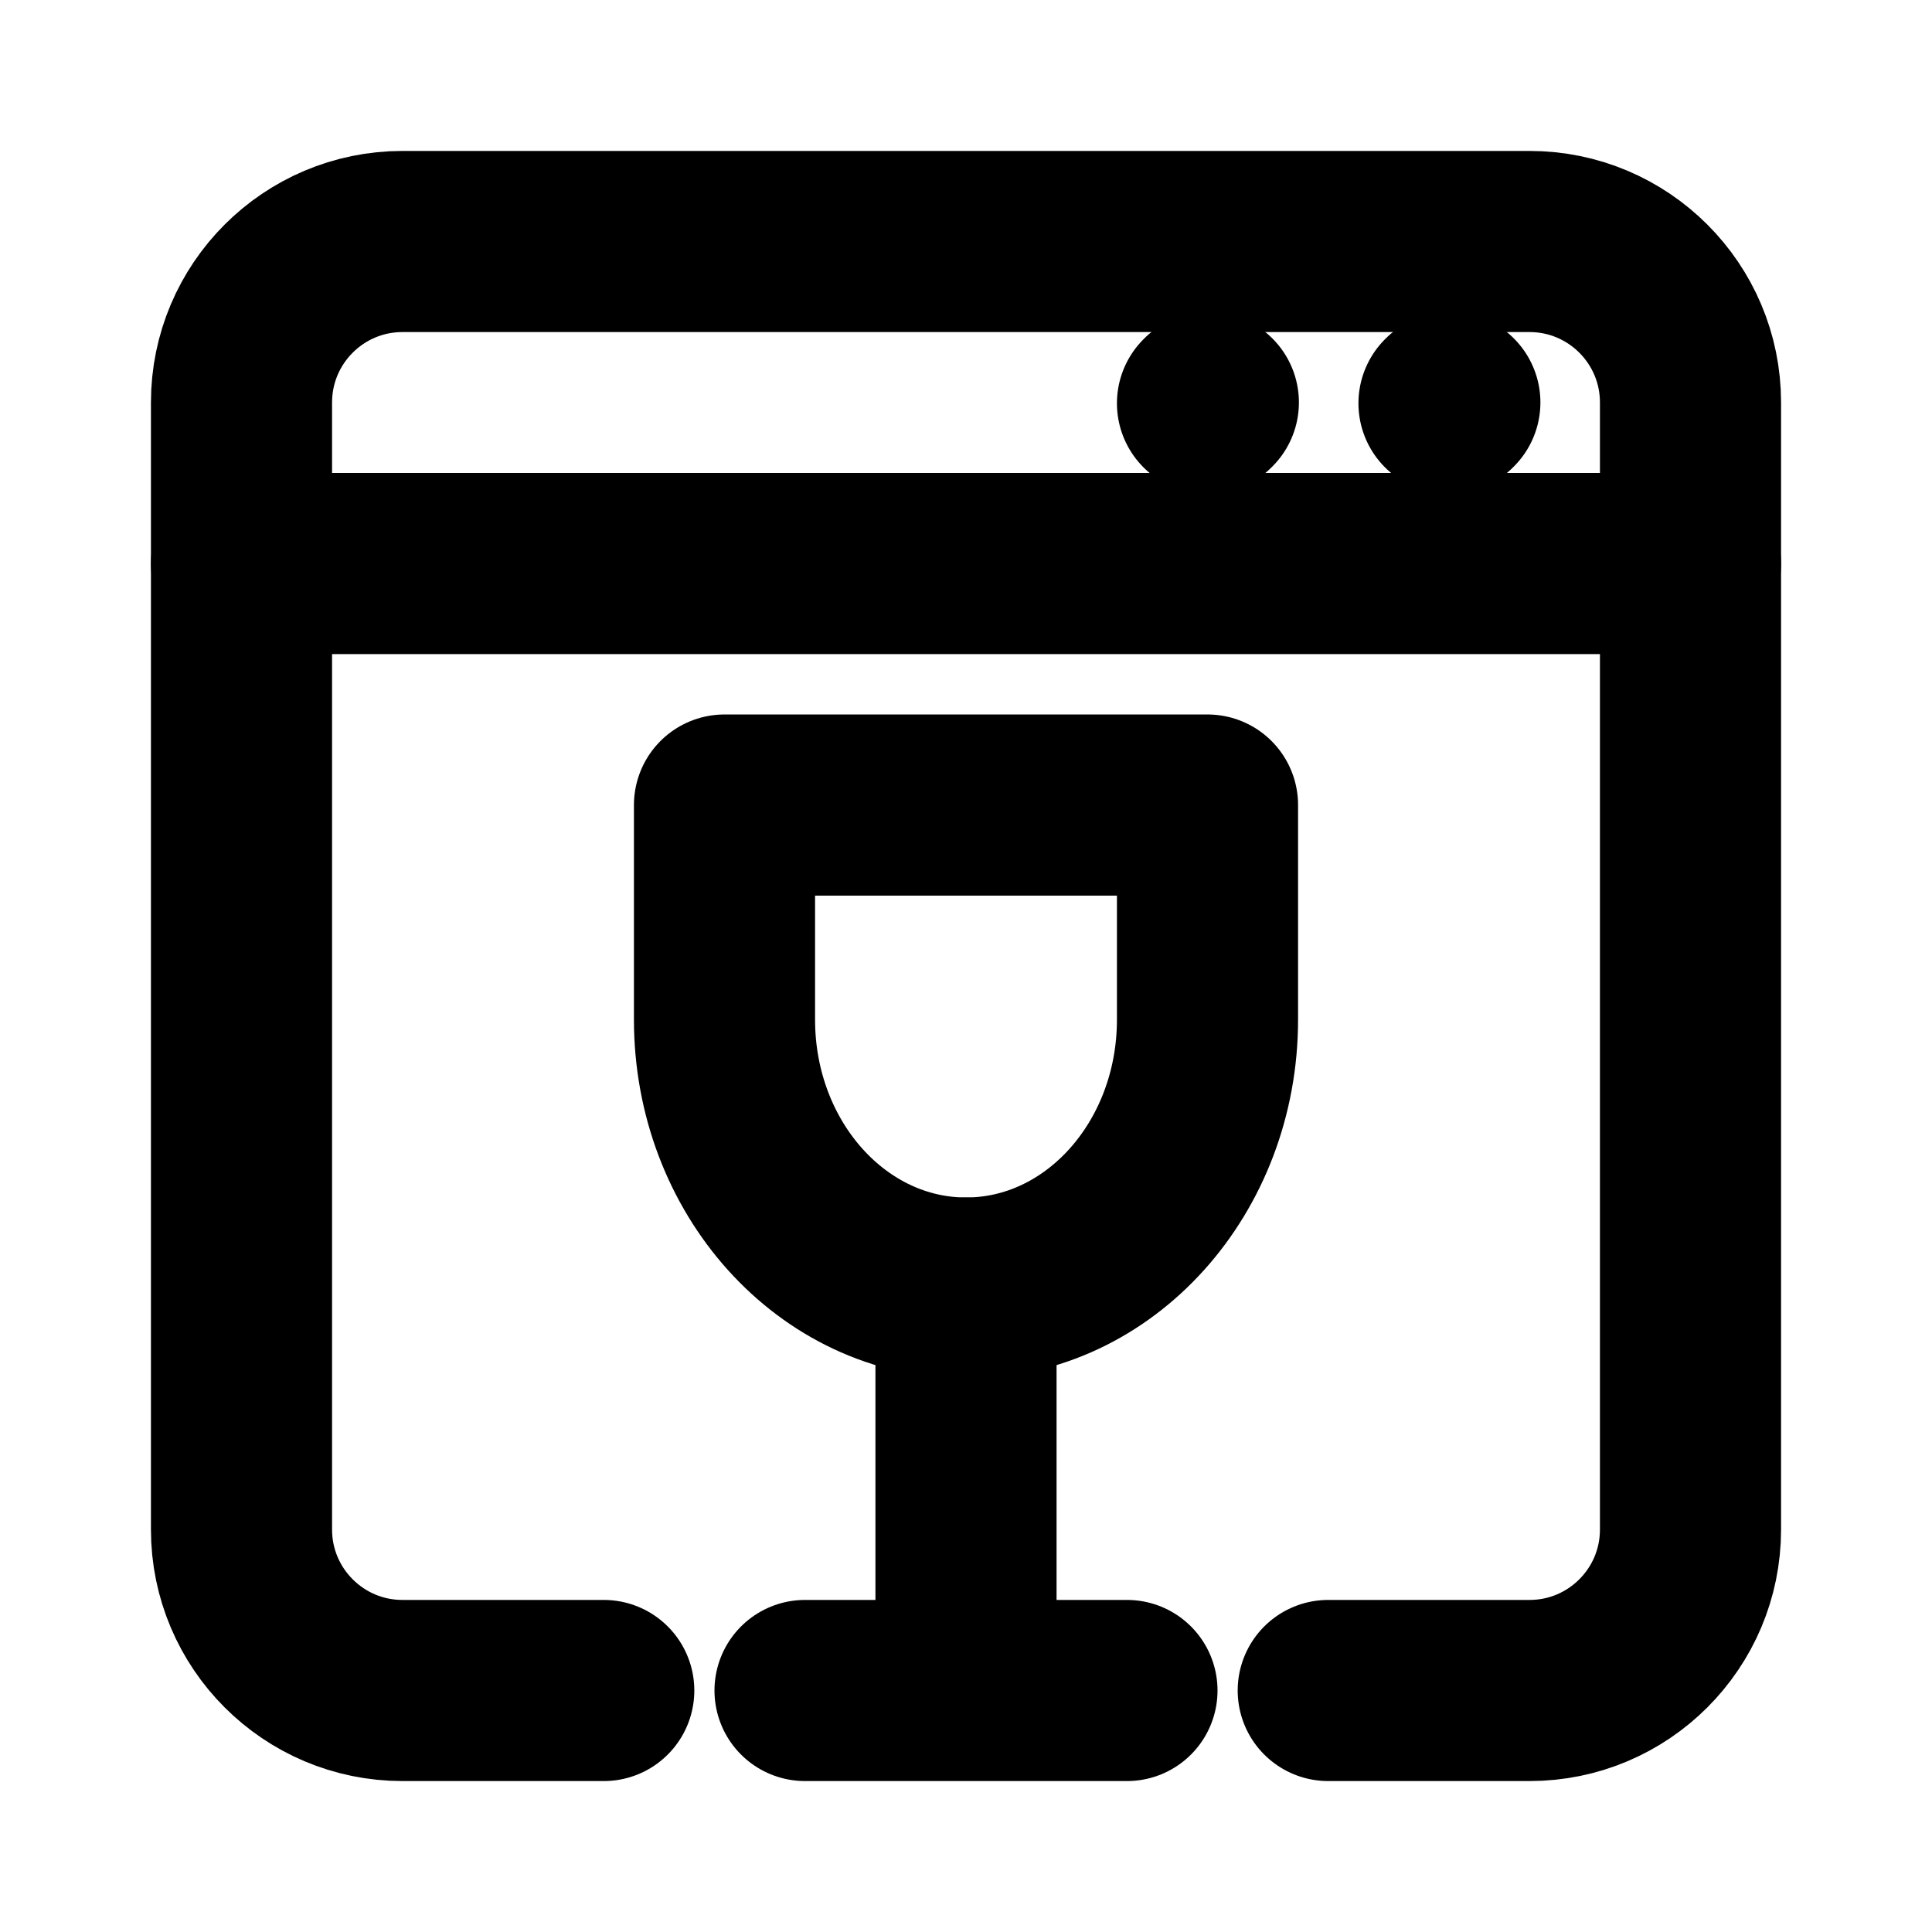 <svg width="16" height="16" viewBox="0 0 16 16" fill="none" xmlns="http://www.w3.org/2000/svg">
<path d="M5 14H3.333C2.597 14 2 13.403 2 12.667V3.333C2 2.597 2.597 2 3.333 2H12.667C13.403 2 14 2.597 14 3.333L14 12.667C14 13.403 13.403 14 12.667 14H11" stroke="black" stroke-width="1.5" stroke-linecap="round" stroke-linejoin="round"/>
<path d="M14 4.667H2" stroke="black" stroke-width="1.5" stroke-linecap="round" stroke-linejoin="round"/>
<path d="M8 10.667V14M8 14H6.667M8 14H9.333" stroke="black" stroke-width="1.5" stroke-linecap="round" stroke-linejoin="round"/>
<path d="M8 10.667C9.105 10.667 10 9.672 10 8.444V6.667H6V8.444C6 9.672 6.895 10.667 8 10.667Z" stroke="black" stroke-width="1.5" stroke-linecap="round" stroke-linejoin="round"/>
<path d="M12 3.34L12.007 3.333" stroke="black" stroke-width="1.5" stroke-linecap="round" stroke-linejoin="round"/>
<path d="M10 3.34L10.007 3.333" stroke="black" stroke-width="1.5" stroke-linecap="round" stroke-linejoin="round"/>
</svg>
